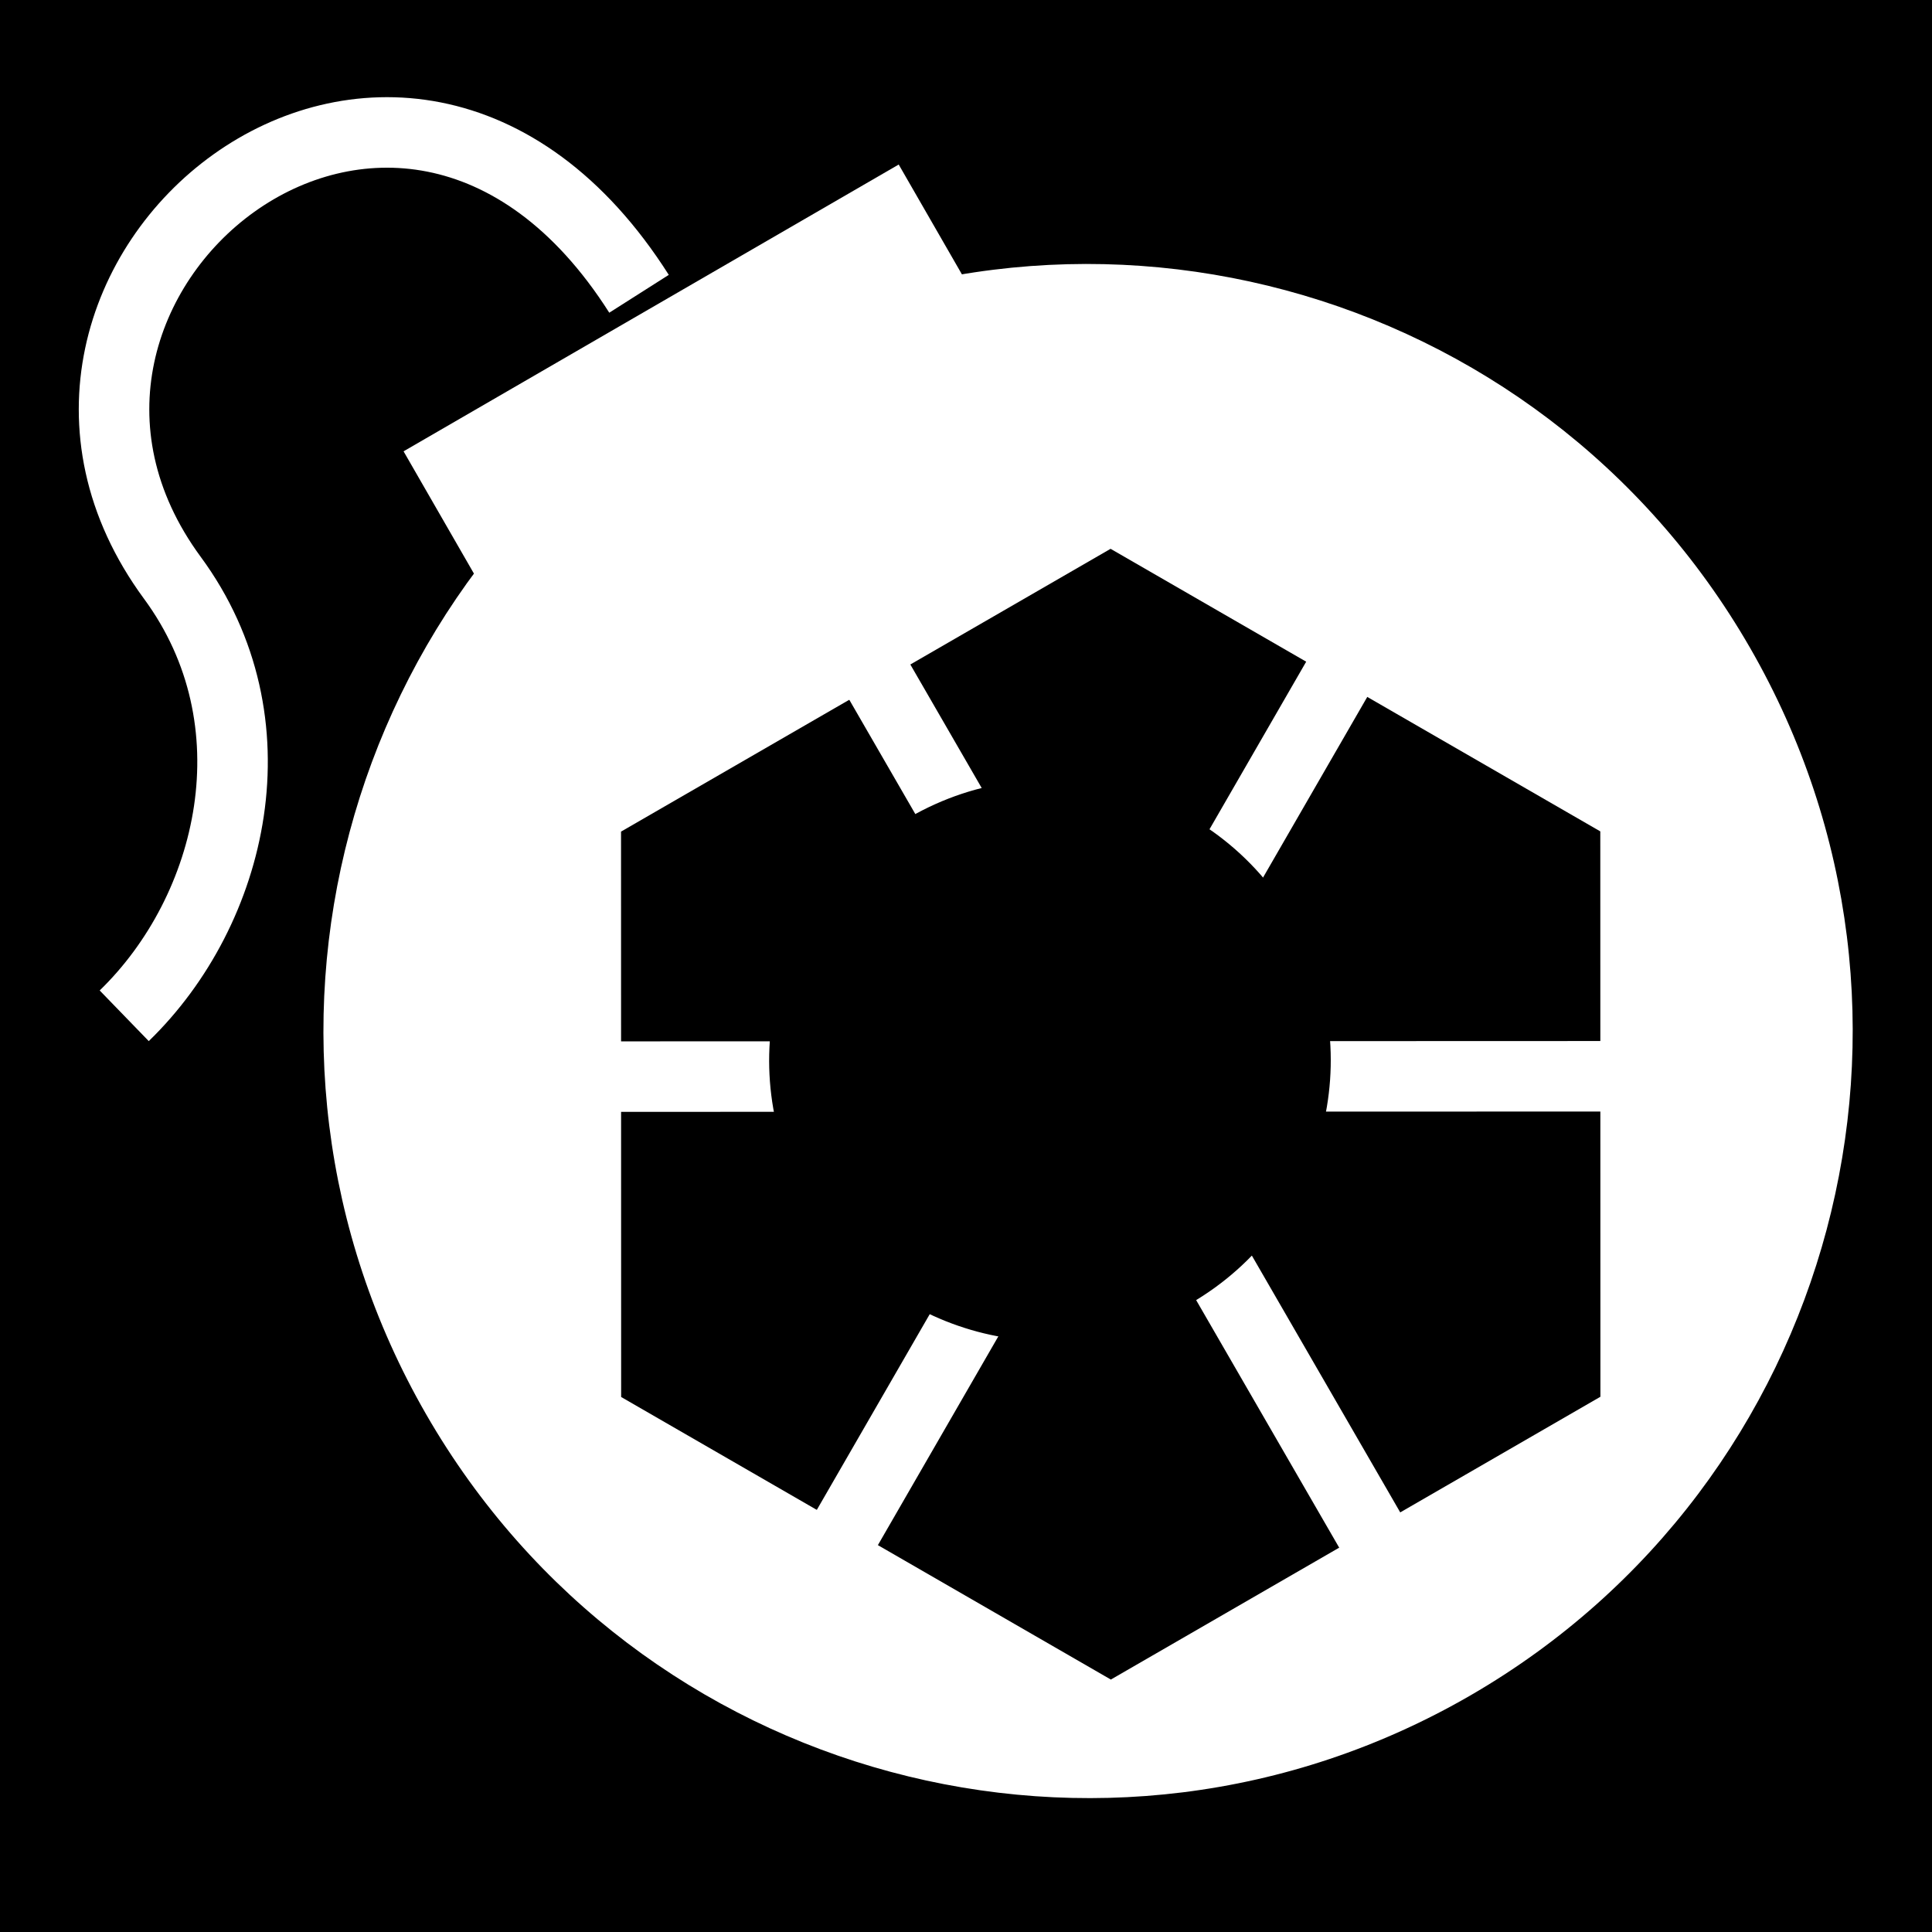 <svg viewBox="0 0 512 512" xmlns="http://www.w3.org/2000/svg">
<path d="m0,0h512v512h-512z"/>
<g transform="matrix(18.689,0,0,18.689,-229.212,-22489.093)">
<path d="m-588.089,1055.479h8.117v5.535h-8.117z" fill="#fff" transform="matrix(.865,-.501,.499,.867,0,0)"/>
<path d="m469.339,1184.29c0,3.047-2.47,5.518-5.518,5.518s-5.518-2.47-5.518-5.518 2.47-5.518 5.518-5.518 5.518,2.47 5.518,5.518z" fill="#fff" transform="matrix(1.701,-.985,.983,1.707,-1925.423,-346.766)"/>
<path d="m21.326,1207.499c-3.409-5.362-9.703-.167-6.617,4.028 1.5,2.039.864,4.711-.683,6.21" fill="none" stroke="#fff"/>
<path d="m29.967,1225.025h-12.115l-6.058-10.492 6.058-10.492h12.115l6.058,10.492z" transform="matrix(.573,-.331,.331,.573,-387.696,531.119)"/>
<g transform="matrix(.945,-.546,.546,.945,-663.15,81.545)">
<path d="m20.07,1214.829 14.058,8.116" fill="none" stroke="#fff" stroke-width=".916"/>
<path d="m27.099,1210.771 2.9e-05,16.232" fill="none" stroke="#fff" stroke-width=".916"/>
<path d="m34.127,1214.829-14.058,8.116" fill="none" stroke="#fff" stroke-width=".916"/>
</g>
<path d="m28.493,1219.651c0,.928-.752,1.681-1.681,1.681s-1.681-.752-1.681-1.681 .752-1.681 1.681-1.681 1.681.752 1.681,1.681z" transform="matrix(2.051,-1.184,1.184,2.051,-1471.905,-1251.389)"/>
</g>
</svg>
